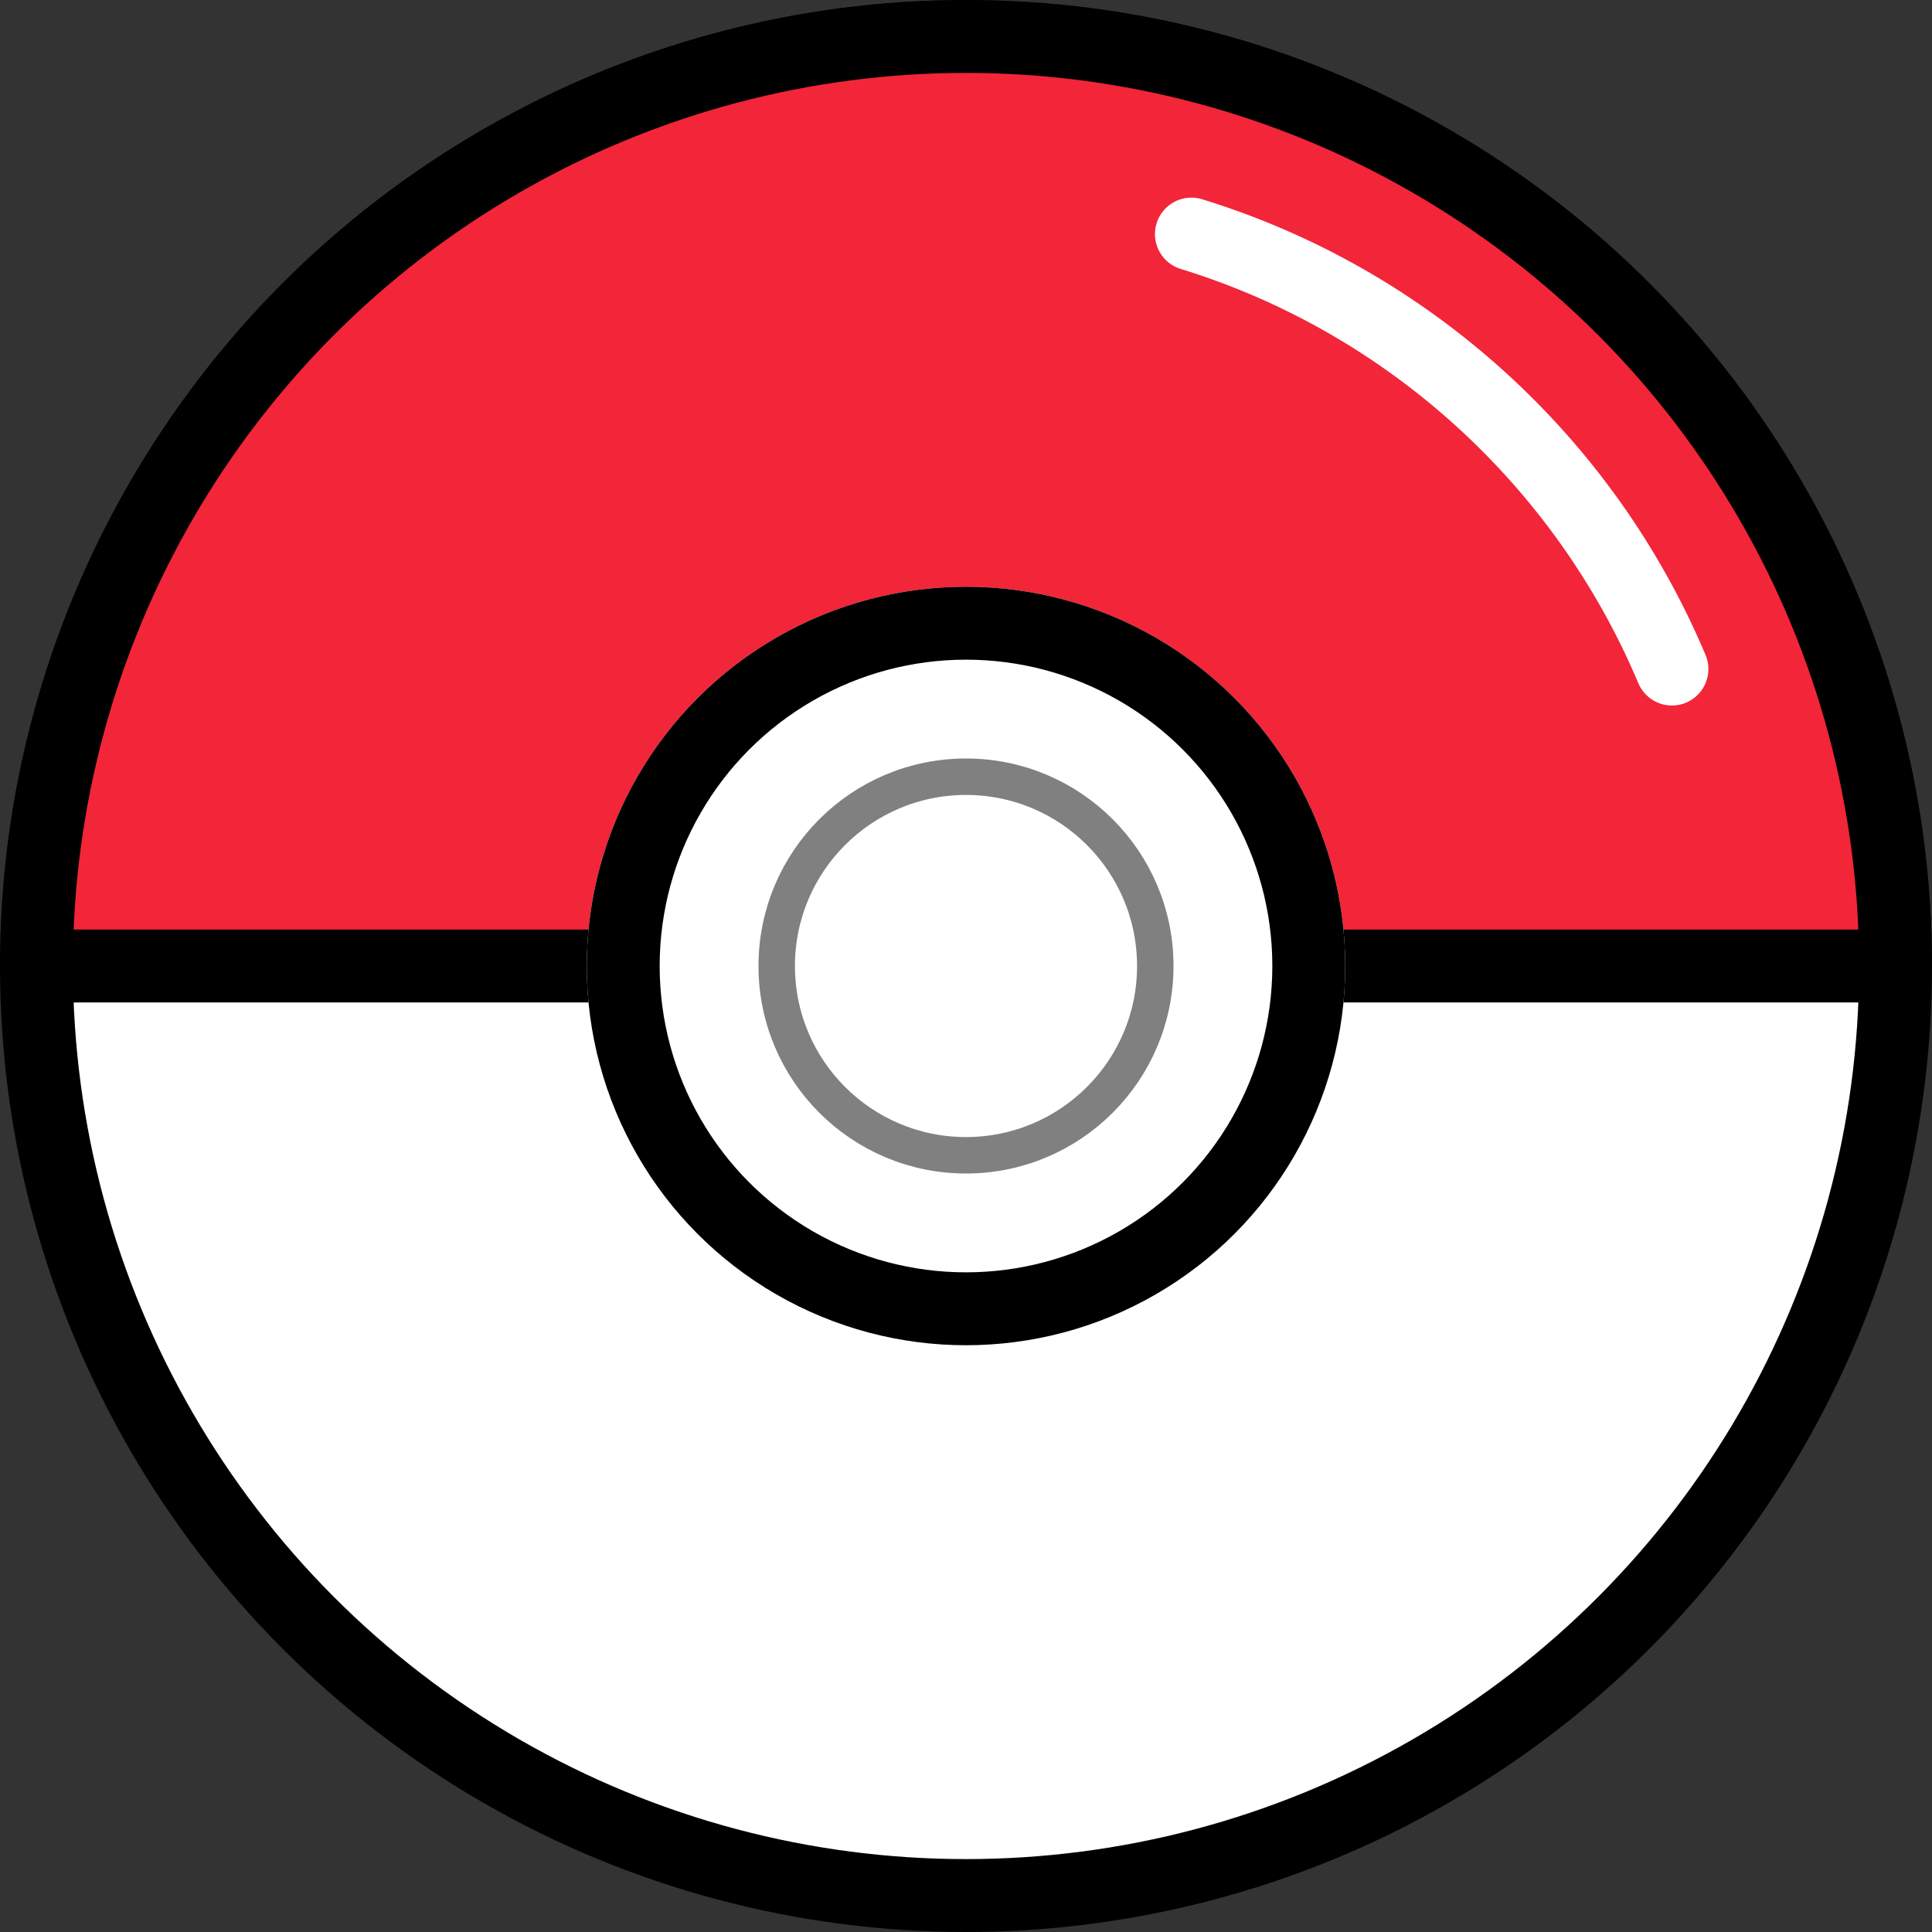 <svg width="106" height="106" viewBox="0 0 106 106" fill="none" xmlns="http://www.w3.org/2000/svg">
<rect x="0" y="0" width="106" height="106" fill="#333333" stroke="none"/>
<circle cx="53" cy="53" r="51" fill="white" stroke="currentColor" stroke-width="4"/>
<mask id="mask0_12_49" style="mask-type:alpha" maskUnits="userSpaceOnUse" x="0" y="0" width="106" height="53">
<rect width="106" height="53" fill="#C4C4C4"/>
</mask>
<g mask="url(#mask0_12_49)">
<circle cx="53" cy="53" r="51" fill="#F22539" stroke="currentColor" stroke-width="4"/>
</g>
<path d="M0.393 53H105.607" stroke="currentColor" stroke-width="4"/>
<circle cx="53" cy="53" r="20.807" fill="white"/>
<circle cx="53" cy="53" r="18.807" stroke="currentColor" stroke-width="4"/>
<path d="M91.731 36.708C86.94 25.332 77.283 16.508 65.367 12.843" stroke="white" stroke-width="4" stroke-linecap="round" stroke-linejoin="round"/>
<circle cx="53" cy="53" r="10.385" stroke="#808080" stroke-width="2"/>
</svg>
